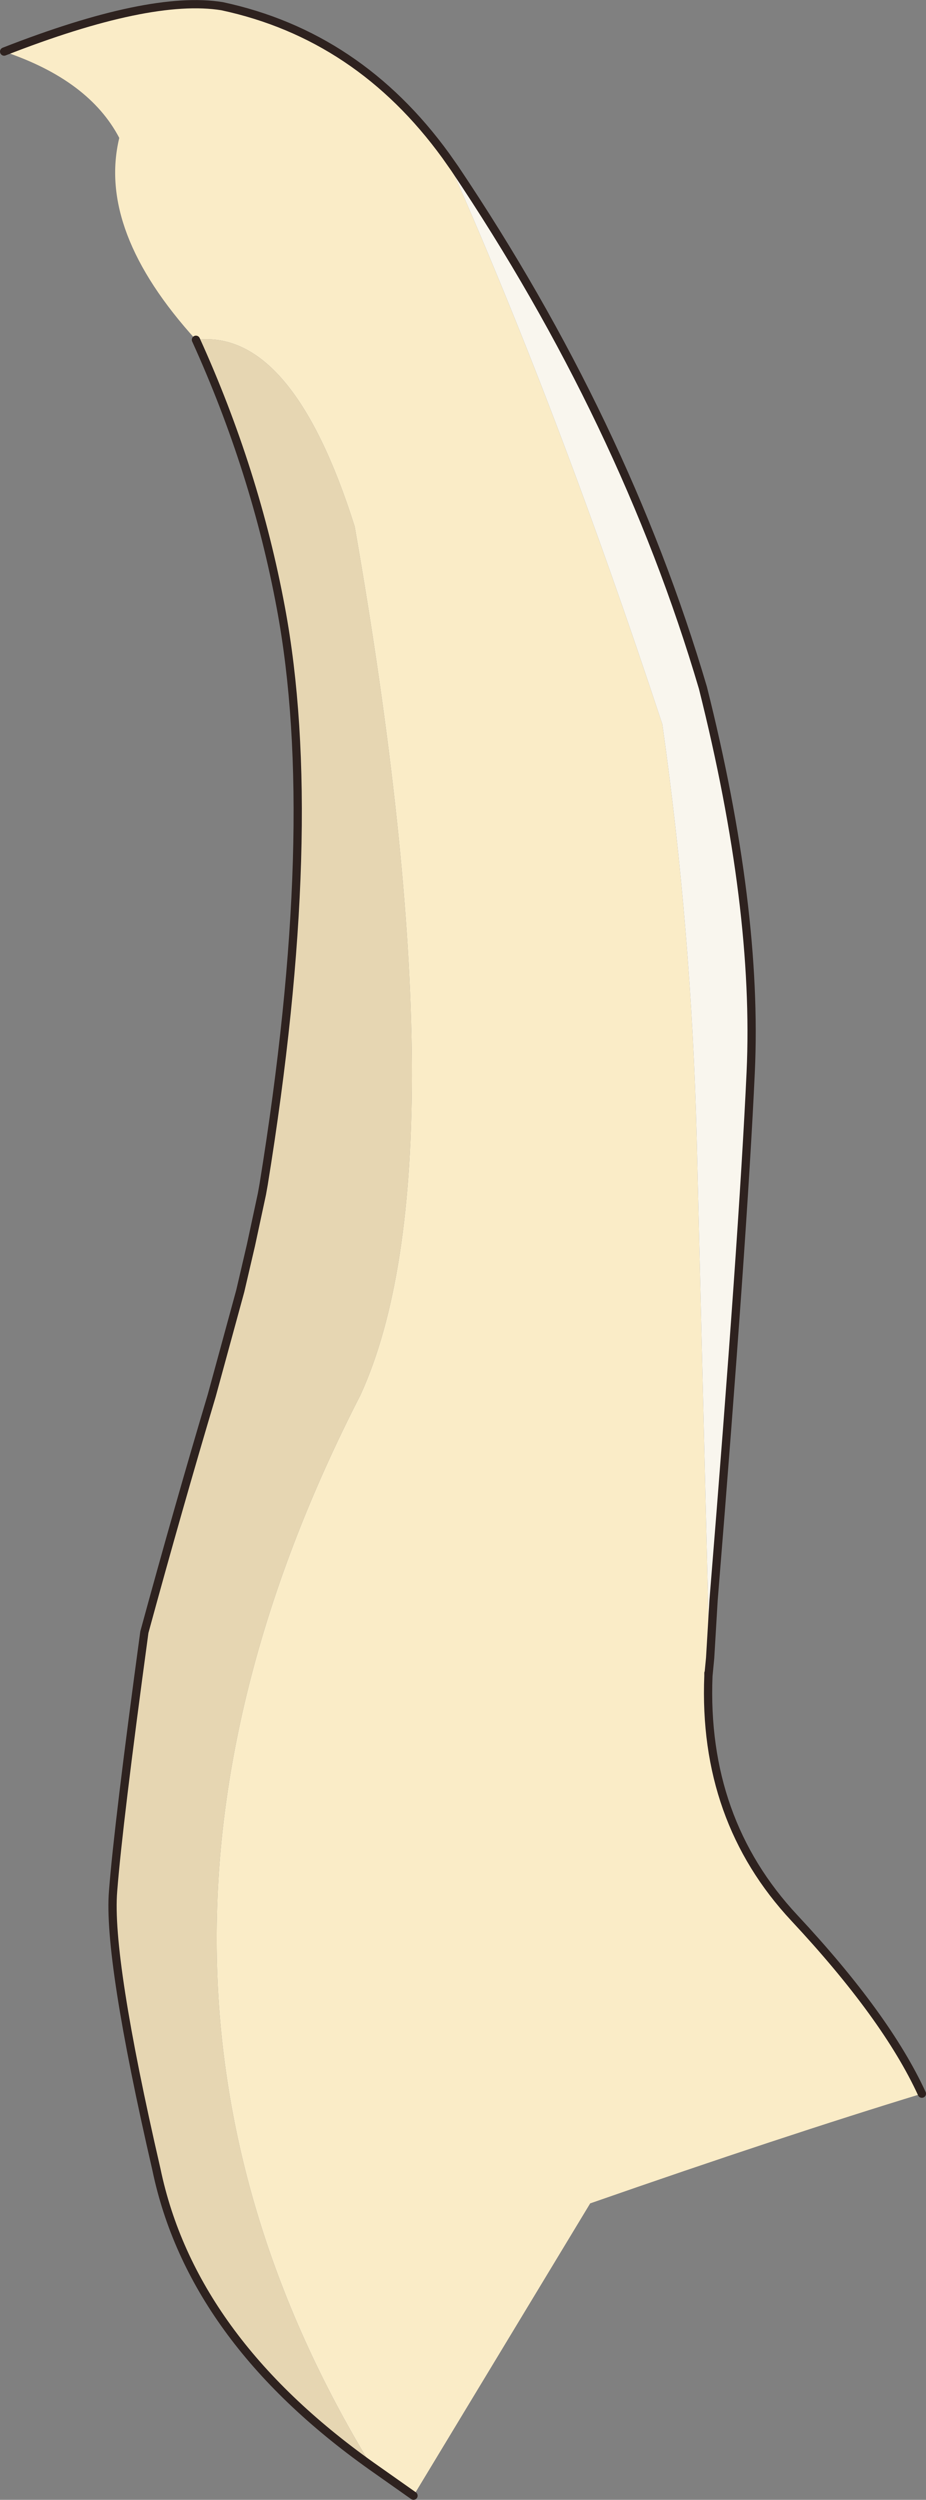 <?xml version="1.0" encoding="UTF-8" standalone="no"?>
<svg xmlns:xlink="http://www.w3.org/1999/xlink" height="363.45px" width="134.7px" xmlns="http://www.w3.org/2000/svg">
  <rect width="100%" height="100%" fill="#808080" stroke="none"/>
  <g transform="matrix(1.0, 0.0, 0.0, 1.0, 28.0, 178.65)">
    <path d="M26.05 179.9 Q-0.15 161.3 -5.25 136.75 -12.35 105.95 -11.55 96.3 -10.8 86.6 -7.0 58.65 -2.05 40.5 2.8 24.25 L6.95 9.05 8.5 2.4 10.1 -5.05 10.35 -6.45 Q18.8 -58.55 12.85 -90.3 9.15 -110.2 0.5 -129.25 14.5 -130.9 23.6 -102.1 39.8 -9.45 24.45 24.15 -18.2 107.25 26.05 179.9" fill="#e6d6b2" fill-rule="evenodd" stroke="none"/>
    <path d="M75.05 65.0 Q74.2 85.9 87.55 100.2 100.95 114.55 106.1 125.75 85.95 131.9 57.85 141.7 L32.15 184.2 26.05 179.9 Q-18.2 107.25 24.45 24.15 39.8 -9.45 23.6 -102.1 14.5 -130.9 0.5 -129.25 -13.9 -145.1 -10.65 -158.6 -15.05 -167.0 -27.4 -171.15 -6.2 -179.45 4.3 -177.75 24.15 -173.5 36.85 -156.0 53.1 -119.55 68.35 -73.35 72.6 -43.35 73.35 -13.1 L75.15 60.4 75.05 64.6 75.05 65.0" fill="#faecc7" fill-rule="evenodd" stroke="none"/>
    <path d="M36.85 -156.0 L38.15 -154.15 Q62.8 -117.45 74.25 -78.65 82.3 -46.6 81.2 -22.75 80.1 1.1 75.8 54.0 L75.3 62.4 Q75.5 44.0 75.15 60.4 L73.35 -13.1 Q72.6 -43.35 68.35 -73.35 53.1 -119.55 36.85 -156.0" fill="#f9f6ee" fill-rule="evenodd" stroke="none"/>
    <path d="M36.85 -156.0 L38.15 -154.15 Q62.8 -117.45 74.25 -78.65 82.3 -46.6 81.2 -22.75 80.1 1.1 75.8 54.0 L75.3 62.4 75.05 65.0 Q74.2 85.9 87.55 100.2 100.95 114.55 106.1 125.75 M32.15 184.2 L26.05 179.9 Q-0.15 161.3 -5.25 136.75 -12.35 105.95 -11.55 96.3 -10.8 86.6 -7.0 58.65 -2.05 40.5 2.8 24.25 L6.95 9.05 8.5 2.4 10.1 -5.05 10.35 -6.45 Q18.8 -58.55 12.85 -90.3 9.15 -110.2 0.5 -129.25 M-27.4 -171.15 Q-6.2 -179.45 4.3 -177.75 24.15 -173.5 36.85 -156.0 M75.05 64.6 L75.05 65.0" fill="none" stroke="#2e221f" stroke-linecap="round" stroke-linejoin="round" stroke-width="1.2"/>
  </g>
</svg>
